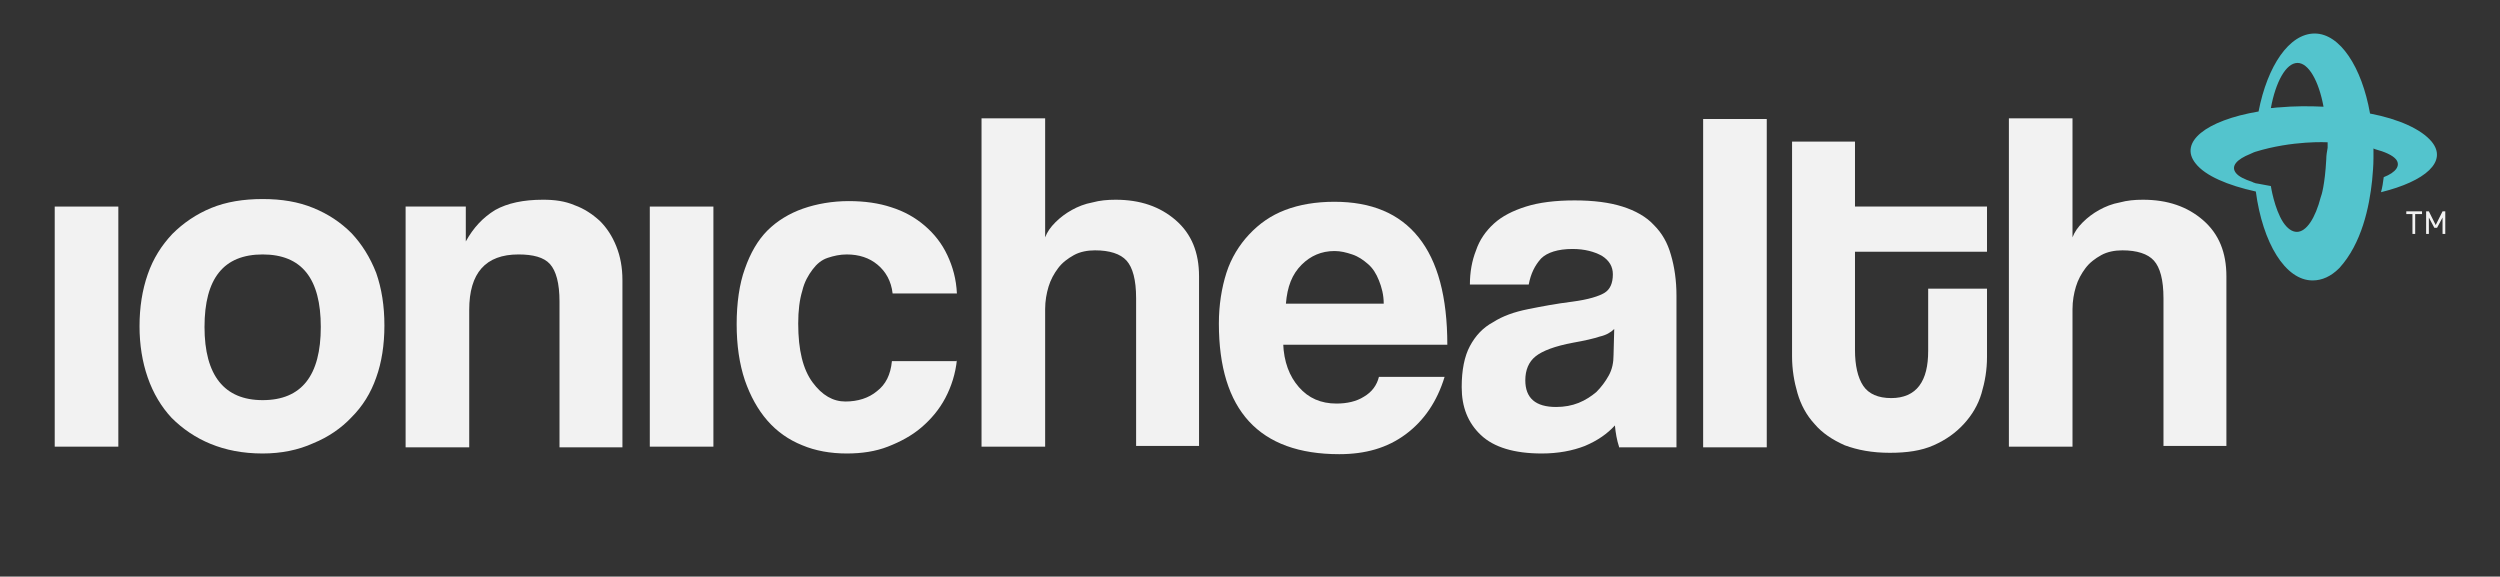 <?xml version="1.0" encoding="utf-8"?>
<!-- Generator: Adobe Illustrator 21.0.0, SVG Export Plug-In . SVG Version: 6.00 Build 0)  -->
<svg version="1.1" id="Camada_1" xmlns="http://www.w3.org/2000/svg" xmlns:xlink="http://www.w3.org/1999/xlink" x="0px" y="0px"
	 viewBox="0 0 365.5 84.3" style="enable-background:new 0 0 365.5 84.3;" xml:space="preserve">
<rect x="0" y="0" width="365.5" height="84.3" fill="#333333" stroke="none"/>
<style type="text/css">
	.st0{fill:#F2F2F2;}
	.st1{clip-path:url(#SVGID_2_);fill:#F2F2F2;}
	.st2{clip-path:url(#SVGID_2_);fill:#53C4CD;}
</style>
<rect x="8" y="30.2" class="st0" width="9.3" height="35.1"/>
<g>
	<defs>
		<rect id="SVGID_1_" y="0" width="365.5" height="84.3"/>
	</defs>
	<clipPath id="SVGID_2_">
		<use xlink:href="#SVGID_1_"  style="overflow:visible;"/>
	</clipPath>
	<path class="st1" d="M38.4,66.3c-2.9,0-5.4-0.5-7.6-1.4c-2.2-0.9-4.1-2.2-5.7-3.8c-1.5-1.6-2.7-3.6-3.5-5.9
		c-0.8-2.3-1.2-4.8-1.2-7.5c0-2.8,0.4-5.3,1.2-7.6c0.8-2.3,2-4.2,3.6-5.9c1.6-1.6,3.5-2.9,5.7-3.8c2.2-0.9,4.7-1.3,7.5-1.3
		c2.8,0,5.2,0.4,7.4,1.3c2.2,0.9,4,2.1,5.6,3.7c1.5,1.6,2.7,3.5,3.6,5.8c0.8,2.3,1.2,4.8,1.2,7.7c0,2.8-0.4,5.4-1.2,7.6
		c-0.8,2.3-2,4.2-3.6,5.8c-1.5,1.6-3.4,2.9-5.6,3.8C43.6,65.8,41.1,66.3,38.4,66.3 M38.4,58.5c5.7,0,8.5-3.6,8.5-10.7
		c0-7.1-2.8-10.6-8.5-10.6c-5.7,0-8.5,3.5-8.5,10.6C29.9,54.9,32.8,58.5,38.4,58.5"/>
	<path class="st1" d="M81.8,65.3V44.1c0-2.7-0.5-4.5-1.4-5.5c-0.9-1-2.5-1.4-4.6-1.4c-4.8,0-7.2,2.7-7.2,8.1v20.1h-9.3V30.2h8.8v5.1
		c1.1-2,2.5-3.5,4.3-4.6c1.8-1,4.1-1.5,7-1.5c1.7,0,3.2,0.2,4.6,0.8c1.4,0.5,2.6,1.3,3.7,2.3c1,1,1.8,2.2,2.4,3.7
		c0.6,1.5,0.9,3.1,0.9,5v24.4H81.8z"/>
	<rect x="95" y="30.2" class="st1" width="9.3" height="35.1"/>
	<path class="st1" d="M139.9,52.6c-0.2,2-0.8,3.9-1.7,5.6c-0.9,1.7-2.1,3.1-3.5,4.3c-1.4,1.2-3.1,2.1-4.9,2.8c-1.8,0.7-3.8,1-6,1
		c-2.4,0-4.6-0.4-6.5-1.2c-2-0.8-3.7-2-5.1-3.6c-1.4-1.6-2.5-3.6-3.3-5.9c-0.8-2.4-1.2-5.1-1.2-8.2c0-3.1,0.4-5.9,1.2-8.1
		c0.8-2.3,1.9-4.2,3.3-5.6c1.4-1.4,3.2-2.5,5.2-3.2c2-0.7,4.3-1.1,6.7-1.1c2.3,0,4.4,0.3,6.2,0.9c1.9,0.6,3.5,1.5,4.9,2.7
		c1.4,1.2,2.5,2.6,3.3,4.3c0.8,1.7,1.3,3.5,1.4,5.6h-9.4c-0.2-1.8-1-3.2-2.2-4.2c-1.2-1-2.7-1.5-4.5-1.5c-1,0-1.9,0.2-2.8,0.5
		c-0.9,0.3-1.6,0.9-2.2,1.7c-0.6,0.8-1.2,1.8-1.5,3.1c-0.4,1.3-0.6,2.9-0.6,4.8c0,3.9,0.7,6.7,2.1,8.6c1.4,1.9,3,2.8,4.8,2.8
		c1.8,0,3.4-0.5,4.6-1.5c1.3-1,2-2.4,2.2-4.4H139.9z"/>
	<path class="st1" d="M166.1,65.3V43.6c0-2.7-0.5-4.5-1.4-5.5c-0.9-1-2.5-1.5-4.6-1.5c-1.1,0-2.2,0.2-3.1,0.7
		c-0.9,0.5-1.7,1.1-2.3,1.9c-0.6,0.8-1.1,1.7-1.4,2.7c-0.3,1-0.5,2.1-0.5,3.3v20.1h-9.3v-48h9.3l0,17.4c0.3-0.8,0.8-1.5,1.5-2.2
		c0.7-0.7,1.5-1.3,2.4-1.8c0.9-0.5,1.9-0.9,3-1.1c1.1-0.3,2.2-0.4,3.4-0.4c3.6,0,6.5,1,8.8,3c2.3,2,3.4,4.7,3.4,8.2v24.8H166.1z"/>
	<path class="st1" d="M187.6,50.2c0.1,2.7,0.9,4.8,2.3,6.4c1.4,1.6,3.2,2.4,5.5,2.4c1.5,0,2.9-0.3,4-1c1.2-0.7,1.9-1.7,2.2-2.9h9.6
		c-1.1,3.6-3,6.4-5.7,8.4c-2.7,2-5.9,2.9-9.7,2.9c-11.7,0-17.6-6.4-17.6-19.1c0-2.7,0.4-5.2,1.1-7.4s1.9-4.1,3.3-5.6
		c1.5-1.6,3.2-2.8,5.3-3.6c2.1-0.8,4.5-1.2,7.2-1.2c5.4,0,9.5,1.7,12.3,5.2c2.8,3.5,4.2,8.7,4.2,15.7H187.6z M202.3,44.4
		c0-1.3-0.3-2.4-0.7-3.4c-0.4-1-0.9-1.8-1.6-2.4c-0.7-0.6-1.4-1.1-2.3-1.4c-0.9-0.3-1.7-0.5-2.6-0.5c-1.9,0-3.5,0.7-4.8,2
		c-1.4,1.4-2.1,3.2-2.3,5.7H202.3z"/>
	<path class="st1" d="M236.7,65.3c-0.3-0.9-0.5-2-0.6-3.1c-1.1,1.2-2.5,2.2-4.4,3c-1.8,0.7-3.9,1.1-6.3,1.1c-4,0-7-0.9-8.9-2.7
		c-1.9-1.8-2.8-4.1-2.8-7c0-2.5,0.4-4.5,1.2-6c0.8-1.5,1.9-2.7,3.4-3.5c1.4-0.9,3.1-1.5,5.1-1.9c2-0.4,4.1-0.8,6.5-1.1
		c2.3-0.3,3.9-0.8,4.7-1.3c0.8-0.5,1.2-1.4,1.2-2.7c0-1.1-0.5-2-1.6-2.7c-1.1-0.6-2.5-1-4.3-1c-2.1,0-3.7,0.5-4.6,1.4
		c-0.9,1-1.5,2.2-1.8,3.8h-8.6c0-1.8,0.3-3.5,0.9-5c0.5-1.5,1.4-2.8,2.6-3.9c1.2-1.1,2.8-1.9,4.7-2.5c1.9-0.6,4.3-0.9,7.1-0.9
		c2.8,0,5.1,0.3,7,0.9c1.9,0.6,3.5,1.5,4.6,2.7c1.2,1.2,2,2.6,2.5,4.4c0.5,1.7,0.8,3.7,0.8,5.9v22.2H236.7z M236,48.1
		c-0.5,0.5-1.2,0.9-2.1,1.1c-0.9,0.3-2.2,0.6-3.9,0.9c-2.7,0.5-4.5,1.2-5.5,2c-1,0.8-1.5,2-1.5,3.5c0,2.6,1.5,3.9,4.5,3.9
		c1.2,0,2.3-0.2,3.3-0.6c1-0.4,1.9-1,2.6-1.6c0.7-0.7,1.3-1.5,1.8-2.4c0.5-0.9,0.7-1.9,0.7-3L236,48.1z"/>
	<rect x="249" y="17.4" class="st1" width="9.3" height="48"/>
	<path class="st1" d="M281.9,42.2h8.6v10c0,1.9-0.3,3.6-0.8,5.3c-0.5,1.7-1.4,3.2-2.6,4.5c-1.2,1.3-2.6,2.3-4.4,3.1
		c-1.8,0.8-3.9,1.1-6.4,1.1c-2.6,0-4.7-0.4-6.6-1.1c-1.8-0.8-3.3-1.8-4.4-3.1c-1.2-1.3-2-2.8-2.5-4.5c-0.5-1.7-0.8-3.5-0.8-5.4V20.7
		h9.2v9.5h19.3v6.6h-19.3v14.4c0,2.2,0.4,4,1.2,5.2c0.8,1.2,2.2,1.8,4.1,1.8c1.8,0,3.2-0.6,4.1-1.8c0.9-1.2,1.3-2.9,1.3-5.1V42.2z"
		/>
	<path class="st1" d="M316.3,65.3V43.6c0-2.7-0.5-4.5-1.4-5.5c-0.9-1-2.5-1.5-4.6-1.5c-1.1,0-2.2,0.2-3.1,0.7
		c-0.9,0.5-1.7,1.1-2.3,1.9c-0.6,0.8-1.1,1.7-1.4,2.7c-0.3,1-0.5,2.1-0.5,3.3v20.1h-9.3v-48h9.3l0,17.4c0.3-0.8,0.8-1.5,1.5-2.2
		c0.7-0.7,1.5-1.3,2.4-1.8c0.9-0.5,1.9-0.9,3-1.1c1.1-0.3,2.2-0.4,3.4-0.4c3.6,0,6.5,1,8.8,3c2.3,2,3.4,4.7,3.4,8.2v24.8H316.3z"/>
	<path class="st1" d="M353.1,31.3v2.9h-0.4v-2.9h-0.9v-0.4h2.3v0.4H353.1z M357.1,34.2v-2.4l-0.8,1.5h-0.4l-0.8-1.5v2.4h-0.4v-3.3
		h0.4l1,2l1-2h0.4v3.3H357.1z"/>
	<path class="st2" d="M355.5,20.7c-1.5-1.8-4.8-3.3-9-4.1c-1.2-6.8-4.4-11.7-8.1-11.7c-3.7,0-6.9,4.7-8.2,11.4
		c-7.7,1.3-11.7,4.5-9.2,7.6c1.4,1.8,4.7,3.2,8.8,4.1c1,7.5,4.3,13,8.3,13c1.4,0,2.7-0.6,3.9-1.8c3.3-3.6,4.4-9,4.8-12.8h0
		c0.1-1.1,0.2-2.2,0.2-3.3c0-0.4,0-0.9,0-1.3h0c0,0,0,0,0-0.1h0c0,0,0,0,0,0l0.2,0.1c1.5,0.4,2.6,0.9,3.1,1.5c0.7,0.9,0,1.9-1.8,2.6
		c-0.1,0.8-0.2,1.5-0.4,2.2C354.6,26.5,357.9,23.6,355.5,20.7 M335.9,9.2c1.6,0,3.1,2.6,3.8,6.4c-2.1-0.1-4.3-0.1-6.5,0.1
		c-0.4,0-0.8,0.1-1.2,0.1C332.7,12,334.2,9.2,335.9,9.2 M340.1,23.3c-0.2,3.7-0.7,5.3-0.8,5.5h0c-0.8,3.1-2.1,5.1-3.5,5.1
		c-0.7,0-1.4-0.5-2-1.4c-1.3-2-1.8-5.3-1.8-5.3c-2.1-0.4-2.2-0.4-2.2-0.4c-0.2-0.1-0.4-0.1-0.5-0.2c-1.2-0.4-2-0.8-2.4-1.3
		c-0.8-1,0.1-2,2.1-2.8c0.4-0.2,0.7-0.3,0.7-0.3c5.5-1.7,10.6-1.4,10.6-1.4c0,0.1,0,0.3,0,0.4c0,0.1,0,0.3,0,0.4
		C340.2,22.2,340.1,22.7,340.1,23.3"/>
</g>
</svg>
